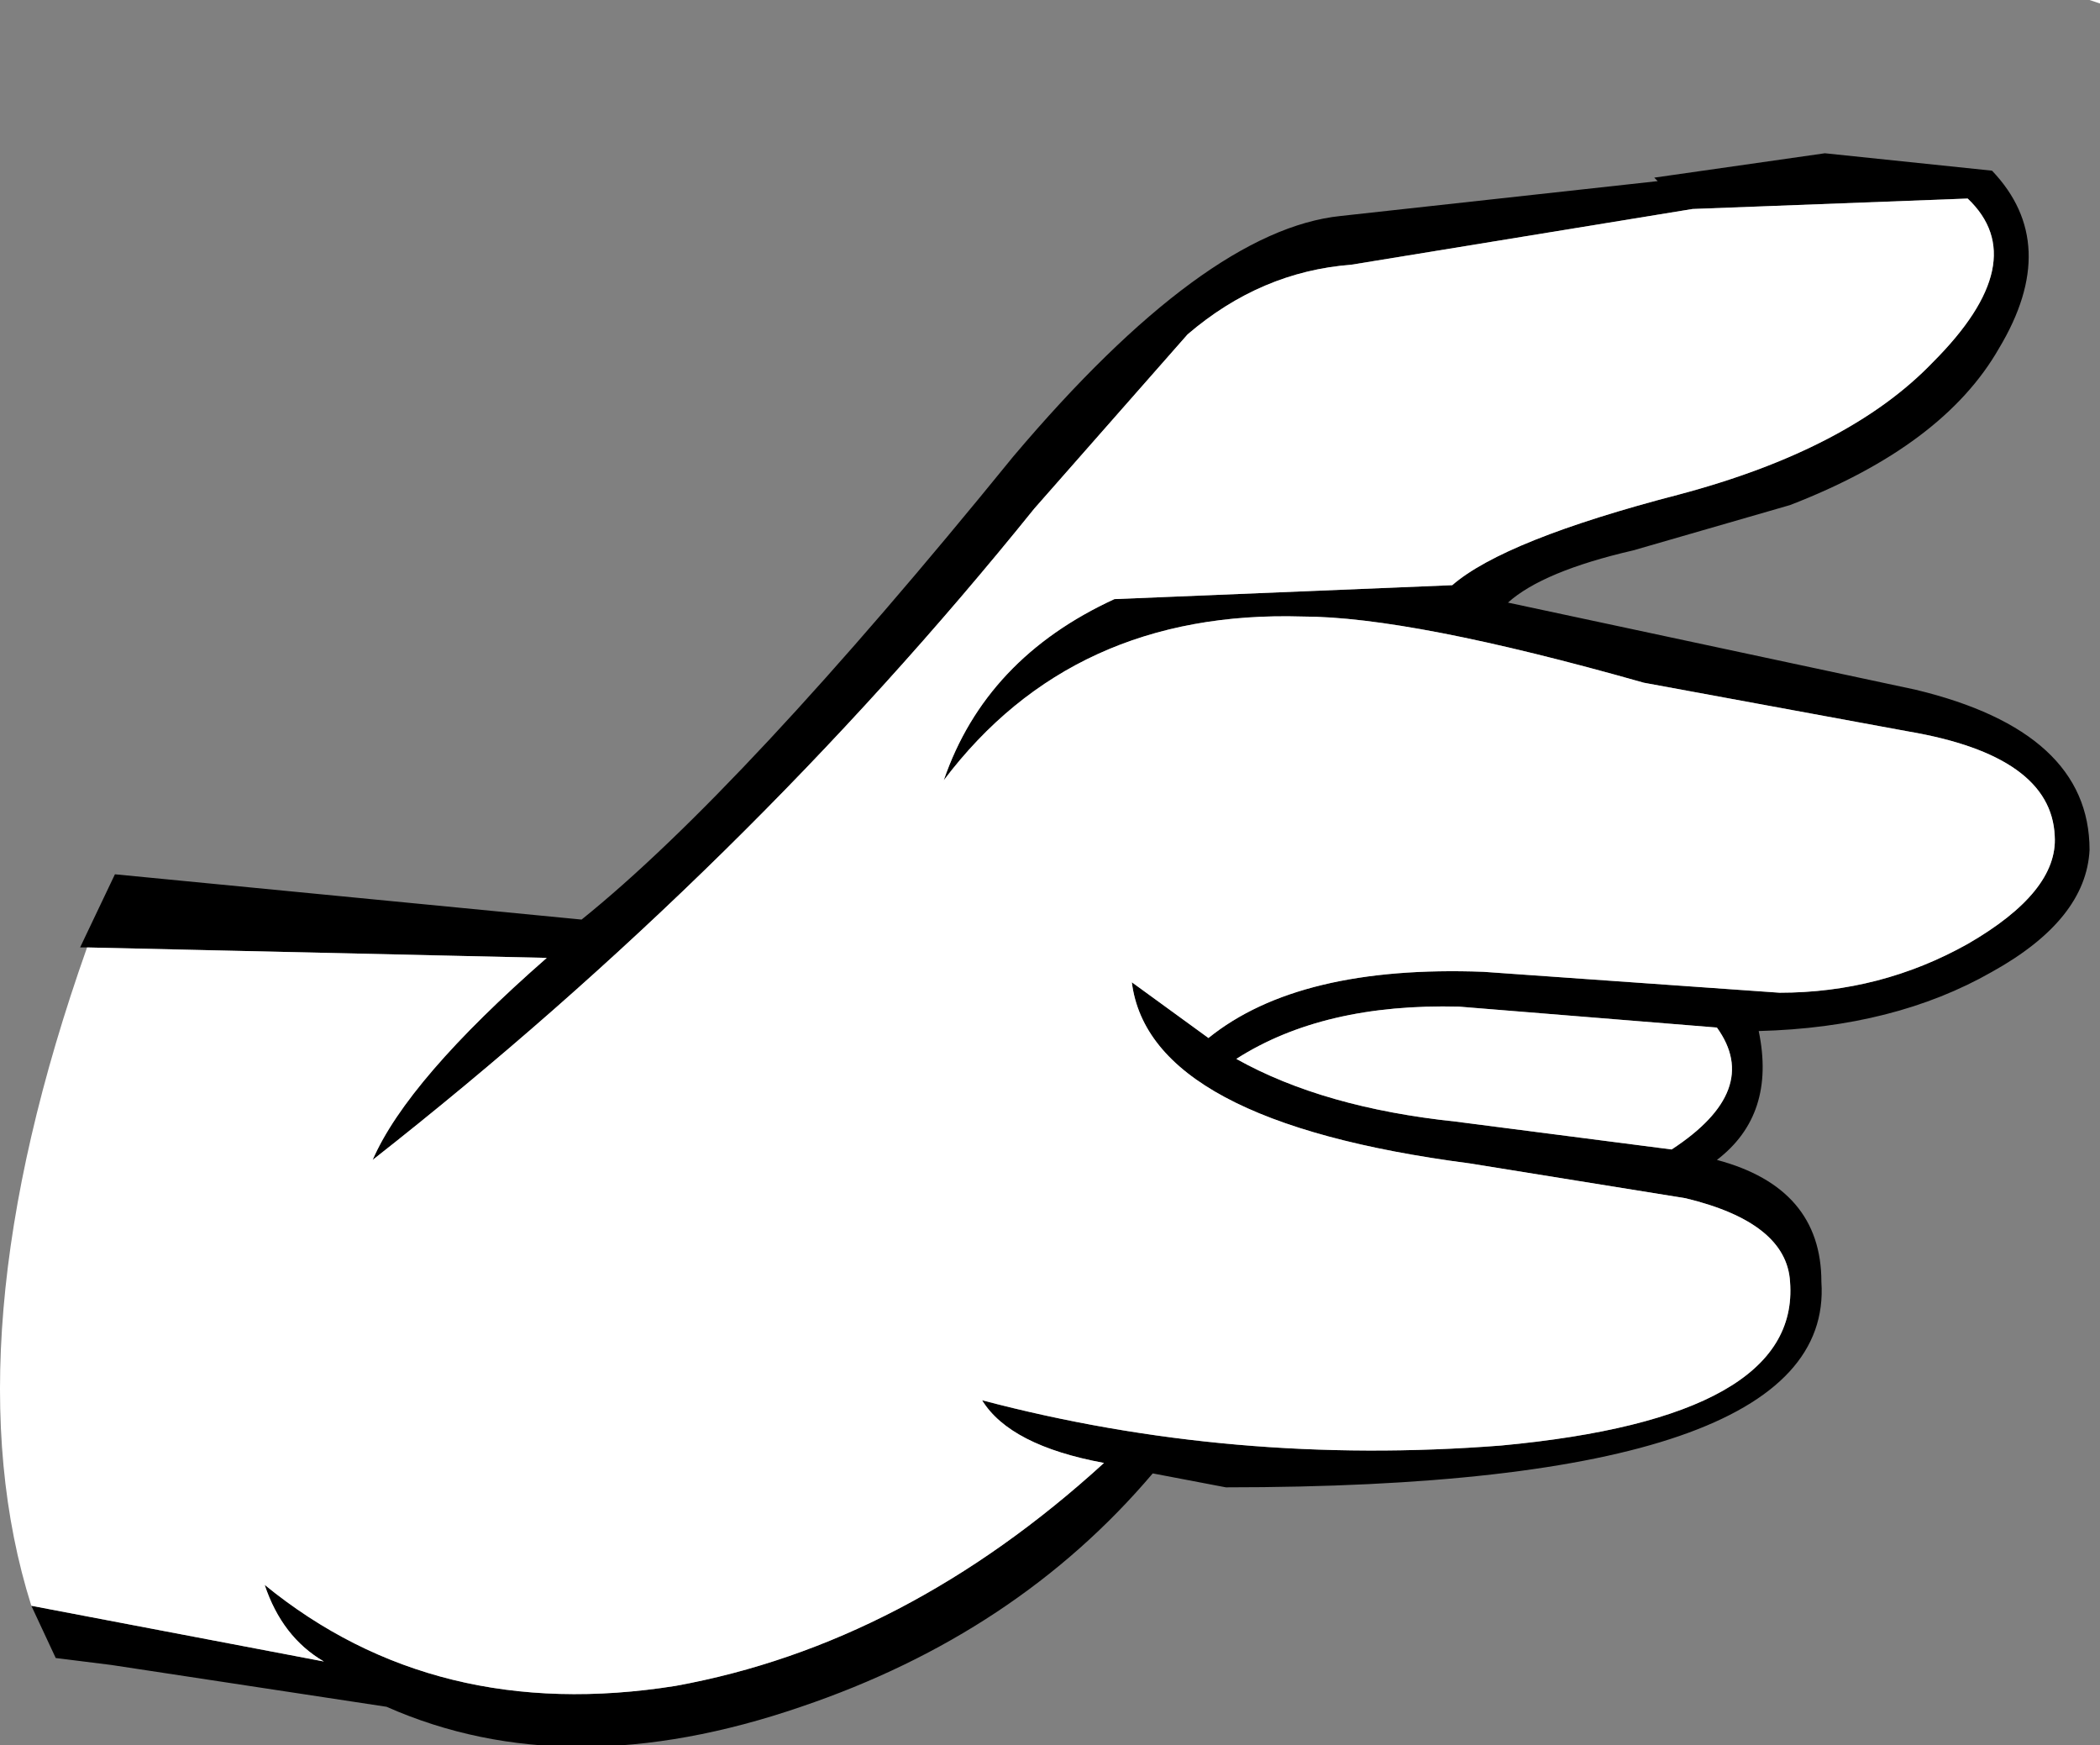 <?xml version="1.0" encoding="UTF-8" standalone="no"?>
<svg xmlns:xlink="http://www.w3.org/1999/xlink" height="25.05px" width="30.15px" xmlns="http://www.w3.org/2000/svg">
  <rect width="100%" height="100%" fill="#808080" stroke="none"/>
  <g transform="matrix(1.0, 0.0, 0.0, 1.0, -30.1, 9.7)">
    <path d="M31.35 3.9 L31.25 3.9 31.75 2.85 38.45 3.5 Q40.75 1.65 44.65 -3.15 47.4 -6.4 49.35 -6.6 L53.9 -7.1 53.85 -7.15 56.3 -7.5 58.7 -7.25 Q59.7 -6.2 58.8 -4.7 58.0 -3.3 55.8 -2.45 L53.55 -1.8 Q52.25 -1.5 51.75 -1.05 L57.6 0.2 Q60.1 0.8 60.1 2.5 60.05 3.5 58.7 4.25 57.3 5.05 55.35 5.1 55.6 6.3 54.75 6.95 56.25 7.35 56.25 8.7 56.45 11.65 47.7 11.65 L46.65 11.45 Q44.7 13.75 41.6 14.8 38.25 15.95 35.65 14.8 L31.7 14.2 30.9 14.1 30.55 13.35 34.75 14.15 Q34.15 13.8 33.9 13.05 36.35 15.05 39.8 14.5 43.1 13.9 45.95 11.3 44.6 11.05 44.2 10.4 47.8 11.35 51.65 11.05 55.95 10.65 55.8 8.7 55.75 7.85 54.3 7.5 L51.2 7.0 Q46.6 6.4 46.35 4.4 L47.45 5.2 Q48.75 4.15 51.4 4.25 L55.65 4.55 Q57.1 4.55 58.35 3.85 59.65 3.1 59.6 2.3 59.55 1.15 57.5 0.8 L53.7 0.1 Q50.35 -0.85 48.8 -0.85 45.5 -0.95 43.65 1.5 44.25 -0.25 46.1 -1.1 L50.95 -1.3 Q51.7 -1.95 54.2 -2.6 56.65 -3.25 57.85 -4.5 59.3 -5.95 58.35 -6.85 L54.4 -6.7 49.5 -5.9 Q48.2 -5.8 47.15 -4.9 L44.95 -2.4 Q40.8 2.75 35.45 6.95 35.95 5.8 37.95 4.05 L31.35 3.9 M54.75 5.05 L51.05 4.75 Q49.1 4.7 47.85 5.5 49.1 6.2 51.0 6.4 L54.1 6.8 Q55.4 5.95 54.75 5.05" fill="#000000" fill-rule="evenodd" stroke="none"/>
    <path d="M31.35 3.9 L37.95 4.05 Q35.95 5.8 35.45 6.95 40.8 2.75 44.95 -2.4 L47.15 -4.9 Q48.2 -5.8 49.5 -5.9 L54.4 -6.7 58.35 -6.85 Q59.3 -5.95 57.85 -4.5 56.65 -3.25 54.2 -2.6 51.7 -1.95 50.95 -1.3 L46.1 -1.1 Q44.25 -0.25 43.65 1.5 45.5 -0.95 48.8 -0.85 50.35 -0.85 53.7 0.1 L57.5 0.8 Q59.55 1.15 59.6 2.3 59.65 3.1 58.35 3.85 57.1 4.55 55.65 4.55 L51.4 4.25 Q48.75 4.15 47.45 5.2 L46.35 4.4 Q46.6 6.4 51.2 7.0 L54.3 7.5 Q55.75 7.85 55.8 8.7 55.95 10.65 51.65 11.05 47.8 11.35 44.2 10.4 44.6 11.05 45.95 11.3 43.1 13.9 39.8 14.5 36.35 15.05 33.9 13.05 34.15 13.8 34.75 14.15 L30.55 13.35 Q29.35 9.55 31.35 3.9 M60.25 -9.7 L60.25 -9.65 60.1 -9.7 60.25 -9.7 M54.75 5.05 Q55.4 5.95 54.1 6.8 L51.0 6.4 Q49.1 6.2 47.85 5.5 49.1 4.7 51.05 4.75 L54.75 5.05" fill="#ffffff" fill-rule="evenodd" stroke="none"/>
  </g>
</svg>
